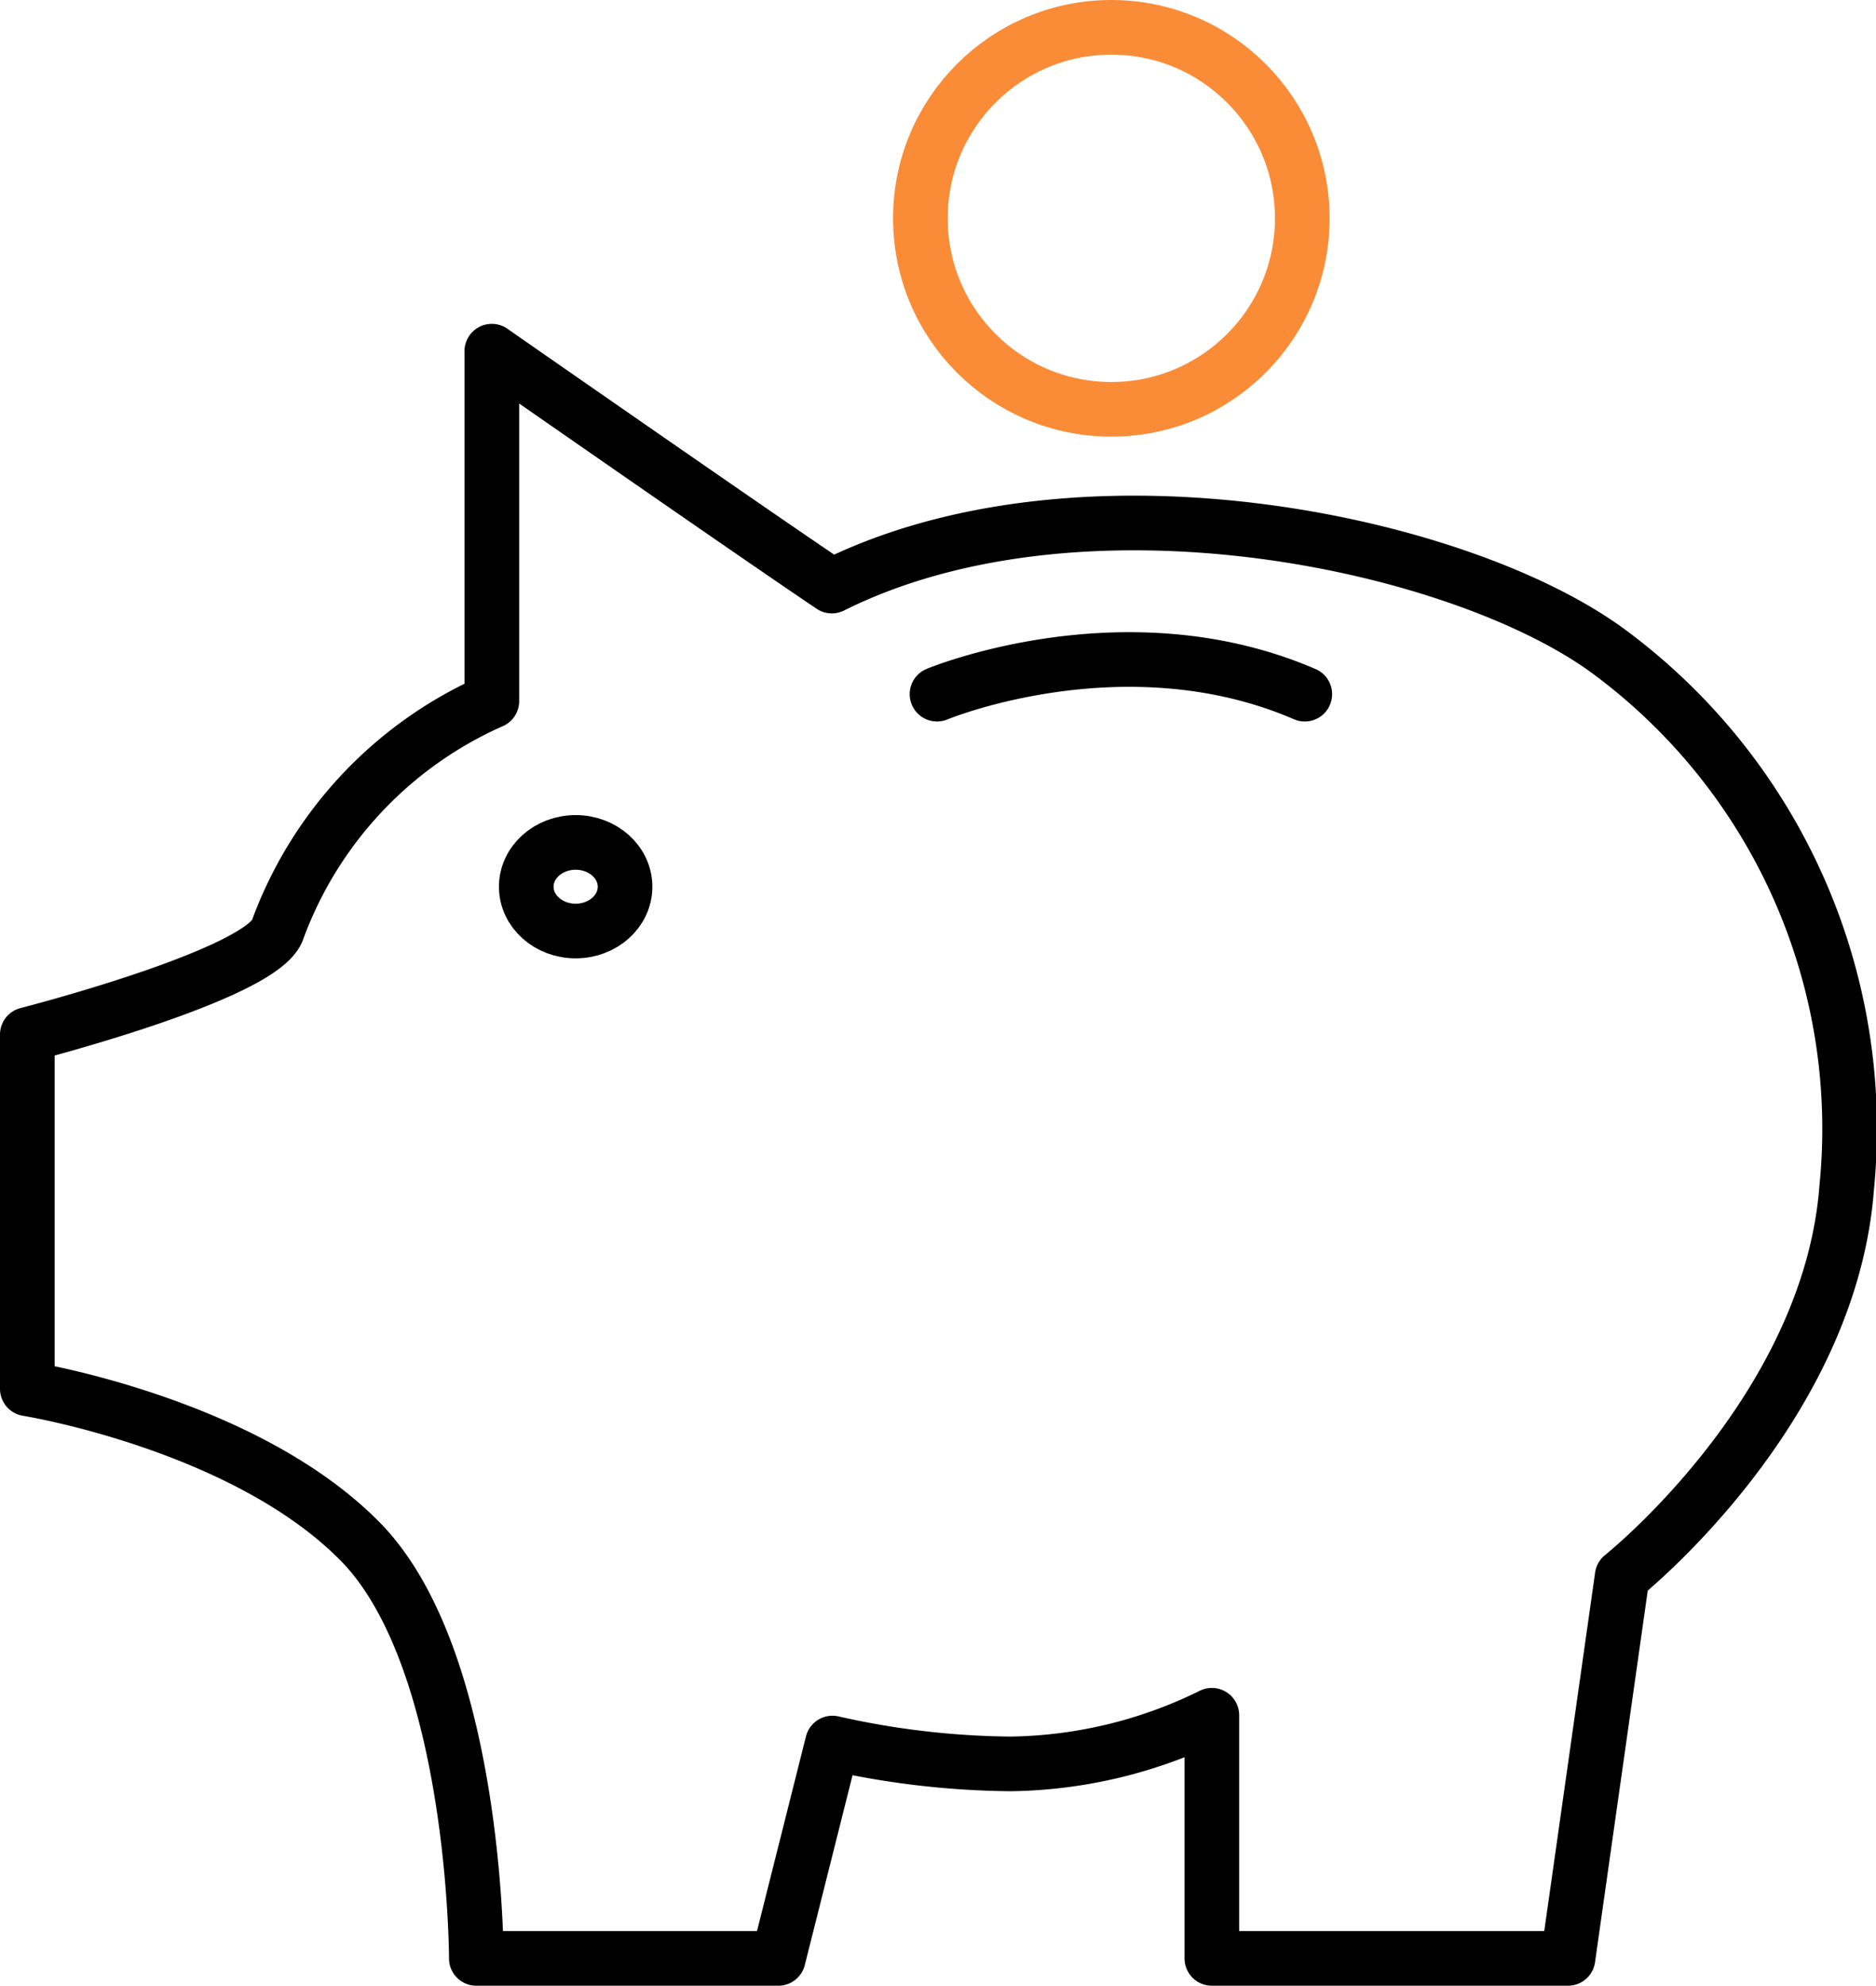 <svg id="Ebene_5" data-name="Ebene 5" xmlns="http://www.w3.org/2000/svg" viewBox="0 0 51.5 54.5"><defs><style>.cls-2{fill:none;stroke-width:1.5px;stroke:#000;stroke-linecap:round;stroke-linejoin:round}</style></defs><circle cx="30.508" cy="5.992" r="5.242" stroke-miterlimit="10" stroke="#fa8c38" fill="none" stroke-width="1.5"/><path class="cls-2" d="M17.752 11.889v9.604a11.003 11.003 0 00-5.888 6.291C11.4 29.008 5 30.644 5 30.644v9.723s5.951.953 9.14 4.194S17.326 56 17.326 56h8.29l1.487-5.91a23.02 23.02 0 004.889.572 12.822 12.822 0 005.526-1.335V56h9.776l1.488-10.486s5.704-4.53 6.164-10.676A16.282 16.282 0 0048.44 20.15c-4.054-3.01-14.482-5.247-21.354-1.815-2.267-1.525-9.335-6.446-9.335-6.446zM29.973 21.302s5.141-2.14 10.096 0" transform="translate(-4.25 -2.25)"/><ellipse cx="15.803" cy="24.337" rx="1.356" ry="1.216" stroke="#000" stroke-miterlimit="10" fill="none" stroke-width="1.5"/></svg>